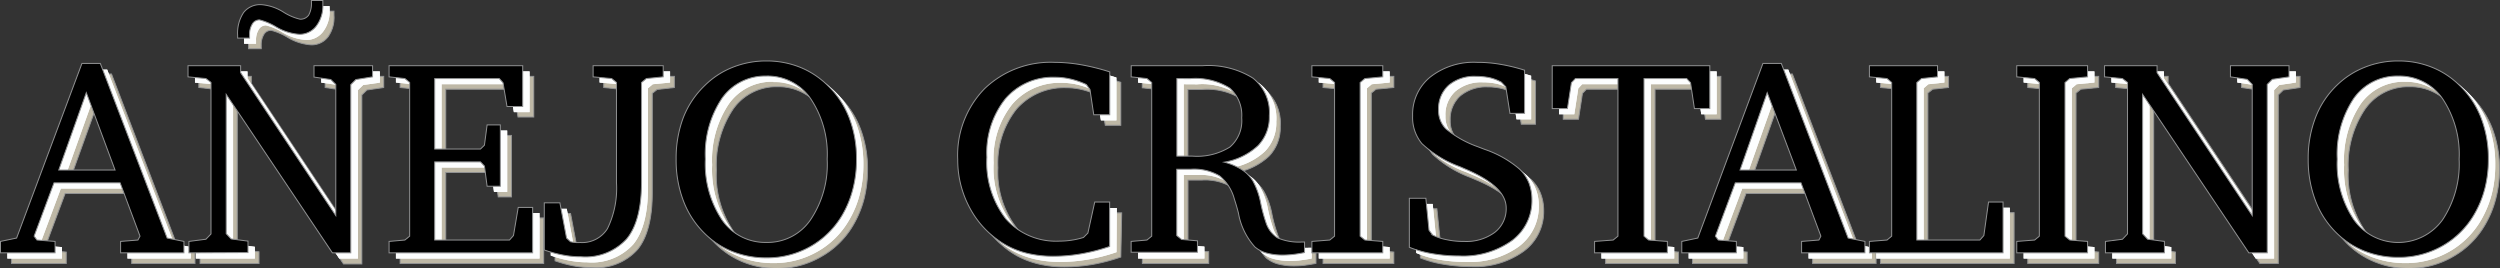 <svg xmlns="http://www.w3.org/2000/svg" viewBox="0 0 251.43 27"><rect x="0" y="0" width="251.43" height="27" fill="#333333" stroke="none"/><defs><style>.cls-1,.cls-2{fill:#beb8a6;}.cls-2,.cls-4{stroke:#909192;stroke-miterlimit:10;stroke-width:0.1px;}.cls-3{fill:#fdfefe;}.cls-4{fill:none;}</style></defs><g id="Layer_2" data-name="Layer 2"><g id="Ñëîé_1" data-name="Ñëîé 1"><path class="cls-1" d="M9.35,7.44h1.86L17.93,25l1.68.34V26.5H13.25V25.35L15,25.21l.21-.4-2-5.35H6.55l-2,5.35.28.4,1.83.14V26.5H1.16V25.35L2.78,25Zm.44,3L7,18.17h5.65Z"/><path class="cls-2" d="M9.35,7.44h1.86L17.93,25l1.68.34V26.5H13.25V25.35L15,25.21l.21-.4-2-5.35H6.55l-2,5.35.28.4,1.83.14V26.5H1.16V25.35L2.78,25Zm.44,3L7,18.17h5.65Z"/><path class="cls-1" d="M20.12,26.5V25.35l1.71-.22.51-.54V9.36L21.83,9,20,8.8V7.68h5.27v.7l9.58,14.37V9.55l-.51-.5L32.7,8.8V7.68h5.89V8.8l-1.69.25-.51.5v17H34.55L23.86,10.57v14l.51.54,1.68.22V26.5ZM32.44,1.12h1.15a1.72,1.72,0,0,0,0,.2c0,.09,0,.16,0,.22A3.37,3.37,0,0,1,33,3.69a2.07,2.07,0,0,1-1.69.82,5.2,5.2,0,0,1-2.34-.73,6.08,6.08,0,0,0-1.7-.73.83.83,0,0,0-.73.41,2,2,0,0,0-.27,1.11,1.1,1.1,0,0,0,0,.16,1.16,1.16,0,0,1,0,.17H25V4.62a3.66,3.66,0,0,1,.61-2.29,2.1,2.1,0,0,1,1.77-.79,4.75,4.75,0,0,1,2.17.73,5.27,5.27,0,0,0,1.7.72,1,1,0,0,0,.87-.41,2.46,2.46,0,0,0,.28-1.33Z"/><path class="cls-2" d="M20.12,26.5V25.35l1.71-.22.51-.54V9.36L21.83,9,20,8.8V7.68h5.27v.7l9.58,14.37V9.55l-.51-.5L32.7,8.8V7.68h5.89V8.8l-1.69.25-.51.5v17H34.55L23.86,10.57v14l.51.54,1.68.22V26.5ZM32.44,1.12h1.15a1.72,1.72,0,0,0,0,.2c0,.09,0,.16,0,.22A3.37,3.37,0,0,1,33,3.69a2.07,2.07,0,0,1-1.69.82,5.2,5.2,0,0,1-2.34-.73,6.08,6.08,0,0,0-1.7-.73.83.83,0,0,0-.73.41,2,2,0,0,0-.27,1.11,1.1,1.1,0,0,0,0,.16,1.16,1.16,0,0,1,0,.17H25V4.62a3.66,3.66,0,0,1,.61-2.29,2.1,2.1,0,0,1,1.77-.79,4.75,4.75,0,0,1,2.17.73,5.27,5.27,0,0,0,1.7.72,1,1,0,0,0,.87-.41,2.46,2.46,0,0,0,.28-1.33Z"/><polygon class="cls-1" points="40.24 26.5 40.24 25.35 41.83 25.21 42.31 24.81 42.31 9.36 41.83 8.97 40.24 8.8 40.24 7.68 53.68 7.68 53.68 11.77 52.1 11.77 51.71 9.39 51.32 8.97 44.83 8.97 44.83 16.06 49.44 16.06 49.83 15.66 50.11 13.62 51.44 13.62 51.44 19.8 50.11 19.8 49.83 17.77 49.44 17.35 44.83 17.35 44.83 25.21 52.35 25.21 52.75 24.76 53.23 21.92 54.68 21.92 54.68 26.5 40.24 26.5"/><polygon class="cls-2" points="40.24 26.5 40.24 25.35 41.83 25.21 42.31 24.81 42.31 9.36 41.83 8.97 40.24 8.8 40.24 7.68 53.68 7.68 53.68 11.77 52.1 11.77 51.71 9.39 51.32 8.97 44.83 8.97 44.83 16.06 49.44 16.06 49.83 15.66 50.11 13.62 51.44 13.62 51.44 19.8 50.11 19.8 49.83 17.77 49.44 17.35 44.83 17.35 44.83 25.21 52.35 25.21 52.75 24.76 53.23 21.92 54.68 21.92 54.68 26.5 40.24 26.5"/><path class="cls-1" d="M63.08,9.36,62.6,9,60.72,8.8V7.68h7.1V8.8L66.08,9l-.48.39v10c0,2.59-.5,4.5-1.48,5.7a5.6,5.6,0,0,1-4.63,1.82,10,10,0,0,1-1.79-.17,13.23,13.23,0,0,1-1.88-.51V21.47h1.56L58.05,25l.4.36a4.11,4.11,0,0,0,1,.12,3,3,0,0,0,2.77-1.43,9.26,9.26,0,0,0,.87-4.63Z"/><path class="cls-2" d="M63.08,9.36,62.6,9,60.72,8.8V7.68h7.1V8.8L66.08,9l-.48.39v10c0,2.59-.5,4.5-1.48,5.7a5.6,5.6,0,0,1-4.63,1.82,10,10,0,0,1-1.79-.17,13.23,13.23,0,0,1-1.88-.51V21.47h1.56L58.05,25l.4.36a4.11,4.11,0,0,0,1,.12,3,3,0,0,0,2.77-1.43,9.26,9.26,0,0,0,.87-4.63Z"/><path class="cls-1" d="M78.2,7.2a8.93,8.93,0,0,1,3.34.61,8.72,8.72,0,0,1,2.82,1.85,9.2,9.2,0,0,1,2.16,3.26,11.31,11.31,0,0,1,.73,4.15A12.17,12.17,0,0,1,86.9,20a10.4,10.4,0,0,1-1.07,2.6,8.55,8.55,0,0,1-3.21,3.19A8.79,8.79,0,0,1,78.2,27a9.06,9.06,0,0,1-3.38-.62A8.43,8.43,0,0,1,72,24.54a8.92,8.92,0,0,1-2.15-3.27,11.54,11.54,0,0,1-.74-4.2,11.32,11.32,0,0,1,.73-4.16A8.9,8.9,0,0,1,72,9.66a8.64,8.64,0,0,1,2.82-1.84A9.19,9.19,0,0,1,78.2,7.2m0,1.52A5.3,5.3,0,0,0,73.71,11a10.12,10.12,0,0,0-1.66,6.1,10,10,0,0,0,1.68,6.11,5.49,5.49,0,0,0,8.91,0,10.15,10.15,0,0,0,1.67-6.11A10,10,0,0,0,82.64,11,5.25,5.25,0,0,0,78.2,8.72"/><path class="cls-2" d="M78.2,7.2a8.93,8.93,0,0,1,3.34.61,8.72,8.72,0,0,1,2.82,1.85,9.2,9.2,0,0,1,2.16,3.26,11.31,11.31,0,0,1,.73,4.15A12.17,12.17,0,0,1,86.9,20a10.4,10.4,0,0,1-1.07,2.6,8.55,8.55,0,0,1-3.21,3.19A8.79,8.79,0,0,1,78.2,27a9.06,9.06,0,0,1-3.38-.62A8.43,8.43,0,0,1,72,24.54a8.92,8.92,0,0,1-2.15-3.27,11.54,11.54,0,0,1-.74-4.2,11.32,11.32,0,0,1,.73-4.16A8.9,8.9,0,0,1,72,9.66a8.64,8.64,0,0,1,2.82-1.84A9.19,9.19,0,0,1,78.2,7.2Zm0,1.52A5.3,5.3,0,0,0,73.71,11a10.12,10.12,0,0,0-1.66,6.1,10,10,0,0,0,1.68,6.11,5.49,5.49,0,0,0,8.91,0,10.15,10.15,0,0,0,1.67-6.11A10,10,0,0,0,82.64,11,5.25,5.25,0,0,0,78.2,8.72Z"/><path class="cls-1" d="M112.72,25.85a18.58,18.58,0,0,1-2.82.74,17.31,17.31,0,0,1-2.84.25,11.23,11.23,0,0,1-2.59-.29,8.8,8.8,0,0,1-2.19-.83,9.33,9.33,0,0,1-3.56-3.6,10.16,10.16,0,0,1-1.29-5A9.58,9.58,0,0,1,100.11,10a9.58,9.58,0,0,1,7.06-2.68,15.62,15.62,0,0,1,2.65.24,21.89,21.89,0,0,1,2.9.72v4.32h-1.56l-.43-2.55-.37-.51A8.87,8.87,0,0,0,108.79,9a6.87,6.87,0,0,0-1.57-.18,6.34,6.34,0,0,0-5,2.16,8.76,8.76,0,0,0-1.86,5.89,9.17,9.17,0,0,0,2,6.21,6.7,6.7,0,0,0,5.38,2.26,8.21,8.21,0,0,0,1.21-.09,7.83,7.83,0,0,0,1.23-.29l.44-.43.68-3.12h1.51Z"/><path class="cls-2" d="M112.72,25.85a18.58,18.58,0,0,1-2.82.74,17.31,17.31,0,0,1-2.84.25,11.23,11.23,0,0,1-2.59-.29,8.8,8.8,0,0,1-2.19-.83,9.33,9.33,0,0,1-3.56-3.6,10.16,10.16,0,0,1-1.29-5A9.58,9.58,0,0,1,100.11,10a9.58,9.58,0,0,1,7.06-2.68,15.62,15.62,0,0,1,2.65.24,21.89,21.89,0,0,1,2.9.72v4.32h-1.56l-.43-2.55-.37-.51A8.87,8.87,0,0,0,108.79,9a6.87,6.87,0,0,0-1.57-.18,6.34,6.34,0,0,0-5,2.16,8.76,8.76,0,0,0-1.86,5.89,9.17,9.17,0,0,0,2,6.21,6.7,6.7,0,0,0,5.38,2.26,8.21,8.21,0,0,0,1.21-.09,7.83,7.83,0,0,0,1.23-.29l.44-.43.68-3.12h1.51Z"/><path class="cls-1" d="M114.88,7.68H122a8.52,8.52,0,0,1,5.1,1.24,4.43,4.43,0,0,1,1.66,3.79,4.14,4.14,0,0,1-1.14,3,6.67,6.67,0,0,1-3.4,1.66,6.29,6.29,0,0,1,1.77.75,3.39,3.39,0,0,1,1.12,1.14,7.42,7.42,0,0,1,.8,2.22,13.66,13.66,0,0,0,.52,1.93A2.78,2.78,0,0,0,129.62,25a5.33,5.33,0,0,0,2.48.42h.25v1.07c-.42.08-.81.14-1.17.19a9,9,0,0,1-1,.06,6.26,6.26,0,0,1-1.67-.2,3.1,3.1,0,0,1-1.17-.61,7,7,0,0,1-1.65-3.43c-.17-.61-.3-1.06-.4-1.37a4.53,4.53,0,0,0-1.51-2.37,5.22,5.22,0,0,0-2.89-.65c-.27,0-.71,0-1.31,0h-.1v6.67l.48.4,1.6.14V26.5h-6.67V25.35l1.59-.14.48-.4V9.36L116.47,9l-1.59-.17ZM119.47,9v7.8l.81,0H121a6.25,6.25,0,0,0,3.79-.91,3.51,3.51,0,0,0,1.18-3,3.6,3.6,0,0,0-1.22-3A6.49,6.49,0,0,0,120.83,9Z"/><path class="cls-2" d="M114.88,7.68H122a8.52,8.52,0,0,1,5.1,1.24,4.43,4.43,0,0,1,1.66,3.79,4.14,4.14,0,0,1-1.14,3,6.67,6.67,0,0,1-3.4,1.66,6.29,6.29,0,0,1,1.77.75,3.39,3.39,0,0,1,1.12,1.14,7.42,7.42,0,0,1,.8,2.22,13.66,13.66,0,0,0,.52,1.93A2.78,2.78,0,0,0,129.62,25a5.33,5.33,0,0,0,2.48.42h.25v1.07c-.42.08-.81.14-1.17.19a9,9,0,0,1-1,.06,6.26,6.26,0,0,1-1.67-.2,3.1,3.1,0,0,1-1.17-.61,7,7,0,0,1-1.65-3.43c-.17-.61-.3-1.06-.4-1.37a4.53,4.53,0,0,0-1.51-2.37,5.22,5.22,0,0,0-2.89-.65c-.27,0-.71,0-1.31,0h-.1v6.67l.48.4,1.6.14V26.5h-6.67V25.35l1.59-.14.48-.4V9.36L116.47,9l-1.59-.17ZM119.47,9v7.8l.81,0H121a6.25,6.25,0,0,0,3.79-.91,3.51,3.51,0,0,0,1.18-3,3.6,3.6,0,0,0-1.22-3A6.49,6.49,0,0,0,120.83,9Z"/><polygon class="cls-1" points="133.06 26.5 133.06 25.35 134.85 25.21 135.33 24.81 135.33 9.36 134.85 8.97 133.06 8.8 133.06 7.68 140.18 7.68 140.18 8.8 138.39 8.97 137.91 9.36 137.91 24.81 138.39 25.21 140.18 25.35 140.18 26.5 133.06 26.5"/><polygon class="cls-2" points="133.06 26.5 133.06 25.35 134.85 25.21 135.33 24.81 135.33 9.36 134.85 8.97 133.06 8.8 133.06 7.68 140.18 7.68 140.18 8.8 138.39 8.97 137.91 9.36 137.91 24.81 138.39 25.21 140.18 25.35 140.18 26.5 133.06 26.5"/><path class="cls-1" d="M142.85,25.94V21h1.66l.33,3.22.37.47a5.56,5.56,0,0,0,1.41.48,8.46,8.46,0,0,0,1.73.17,4.85,4.85,0,0,0,3.1-.91A3,3,0,0,0,152.59,22c0-1.44-1.34-2.72-4-3.86l-.68-.29a11.45,11.45,0,0,1-3.81-2.32,4.12,4.12,0,0,1-.93-2.79,4.82,4.82,0,0,1,1.78-3.9,7.08,7.08,0,0,1,4.7-1.49,14.58,14.58,0,0,1,2.37.2,18.84,18.84,0,0,1,2.41.6v4.34H153l-.43-2.67-.41-.47A4.36,4.36,0,0,0,151,8.89a5.93,5.93,0,0,0-1.37-.15,4.06,4.06,0,0,0-2.78.91,3.16,3.16,0,0,0-1,2.48,2.58,2.58,0,0,0,.72,1.88,10.7,10.7,0,0,0,3.21,1.8l.7.28a10.47,10.47,0,0,1,3.53,2,3.87,3.87,0,0,1,.93,1.38,4.71,4.71,0,0,1,.31,1.7,4.94,4.94,0,0,1-2,4.09,8.34,8.34,0,0,1-5.27,1.55,16.05,16.05,0,0,1-2.76-.23,10.59,10.59,0,0,1-2.3-.67"/><path class="cls-2" d="M142.85,25.94V21h1.66l.33,3.22.37.47a5.56,5.56,0,0,0,1.41.48,8.46,8.46,0,0,0,1.73.17,4.85,4.85,0,0,0,3.1-.91A3,3,0,0,0,152.59,22c0-1.44-1.34-2.72-4-3.86l-.68-.29a11.45,11.45,0,0,1-3.81-2.32,4.12,4.12,0,0,1-.93-2.79,4.82,4.82,0,0,1,1.78-3.9,7.08,7.08,0,0,1,4.7-1.49,14.58,14.58,0,0,1,2.37.2,18.84,18.84,0,0,1,2.41.6v4.34H153l-.43-2.67-.41-.47A4.36,4.36,0,0,0,151,8.89a5.93,5.93,0,0,0-1.37-.15,4.06,4.06,0,0,0-2.78.91,3.16,3.16,0,0,0-1,2.48,2.58,2.58,0,0,0,.72,1.88,10.7,10.7,0,0,0,3.21,1.8l.7.28a10.47,10.47,0,0,1,3.53,2,3.87,3.87,0,0,1,.93,1.38,4.71,4.71,0,0,1,.31,1.7,4.94,4.94,0,0,1-2,4.09,8.34,8.34,0,0,1-5.27,1.55,16.05,16.05,0,0,1-2.76-.23A10.59,10.59,0,0,1,142.85,25.94Z"/><polygon class="cls-1" points="157.22 7.68 173.07 7.68 173.07 11.99 171.52 11.99 171.14 9.39 170.74 8.97 166.45 8.97 166.45 24.81 166.92 25.21 168.81 25.35 168.81 26.5 161.48 26.5 161.48 25.35 163.36 25.21 163.84 24.81 163.84 8.97 159.55 8.97 159.15 9.39 158.75 11.99 157.22 11.99 157.22 7.68"/><polygon class="cls-2" points="157.22 7.68 173.07 7.68 173.07 11.99 171.52 11.99 171.14 9.39 170.74 8.97 166.45 8.97 166.45 24.81 166.92 25.21 168.81 25.35 168.81 26.5 161.48 26.5 161.48 25.35 163.36 25.21 163.84 24.81 163.84 8.97 159.55 8.97 159.15 9.39 158.75 11.99 157.22 11.99 157.22 7.68"/><path class="cls-1" d="M178.41,7.44h1.85L187,25l1.68.34V26.5H182.3V25.35l1.74-.14.21-.4-2-5.35H175.6l-2,5.35.29.4,1.82.14V26.5h-5.49V25.35l1.62-.34Zm.44,3-2.77,7.78h5.66Z"/><path class="cls-2" d="M178.41,7.44h1.85L187,25l1.68.34V26.5H182.3V25.35l1.74-.14.21-.4-2-5.35H175.6l-2,5.35.29.4,1.82.14V26.5h-5.49V25.35l1.62-.34Zm.44,3-2.77,7.78h5.66Z"/><polygon class="cls-1" points="189.12 26.5 189.12 25.35 190.89 25.21 191.37 24.81 191.37 9.36 190.89 8.97 189.12 8.8 189.12 7.68 195.97 7.68 195.97 8.8 194.37 8.97 193.89 9.36 193.89 25.21 200.23 25.21 200.63 24.76 201.11 21.39 202.56 21.39 202.56 26.5 189.12 26.5"/><polygon class="cls-2" points="189.12 26.5 189.12 25.35 190.89 25.21 191.37 24.81 191.37 9.36 190.89 8.97 189.12 8.8 189.12 7.68 195.97 7.68 195.97 8.8 194.37 8.97 193.89 9.36 193.89 25.21 200.23 25.21 200.63 24.76 201.11 21.39 202.56 21.39 202.56 26.5 189.12 26.5"/><polygon class="cls-1" points="203.94 26.5 203.94 25.35 205.74 25.21 206.22 24.81 206.22 9.36 205.74 8.97 203.94 8.8 203.94 7.68 211.07 7.68 211.07 8.8 209.27 8.97 208.79 9.36 208.79 24.81 209.27 25.21 211.07 25.35 211.07 26.5 203.94 26.5"/><polygon class="cls-2" points="203.94 26.5 203.94 25.35 205.74 25.21 206.22 24.81 206.22 9.36 205.74 8.97 203.94 8.8 203.94 7.68 211.07 7.68 211.07 8.8 209.27 8.97 208.79 9.36 208.79 24.81 209.27 25.21 211.07 25.35 211.07 26.5 203.94 26.5"/><polygon class="cls-1" points="212.86 26.5 212.86 25.35 214.57 25.13 215.08 24.59 215.08 9.36 214.57 8.97 212.78 8.8 212.78 7.68 218.05 7.68 218.05 8.38 227.63 22.74 227.63 9.55 227.12 9.05 225.44 8.8 225.44 7.68 231.32 7.68 231.32 8.8 229.64 9.05 229.13 9.55 229.13 26.5 227.28 26.5 216.6 10.57 216.6 24.59 217.11 25.13 218.79 25.35 218.79 26.5 212.86 26.5"/><polygon class="cls-2" points="212.86 26.5 212.86 25.35 214.57 25.13 215.08 24.59 215.08 9.36 214.57 8.97 212.78 8.8 212.78 7.68 218.05 7.68 218.05 8.38 227.63 22.74 227.63 9.55 227.12 9.05 225.44 8.8 225.44 7.68 231.32 7.68 231.32 8.8 229.64 9.05 229.13 9.55 229.13 26.5 227.28 26.5 216.6 10.57 216.6 24.59 217.11 25.13 218.79 25.35 218.79 26.5 212.86 26.5"/><path class="cls-1" d="M242.32,7.2a9,9,0,0,1,3.35.61,8.83,8.83,0,0,1,2.82,1.85,9.2,9.2,0,0,1,2.16,3.26,11.52,11.52,0,0,1,.73,4.15A11.69,11.69,0,0,1,251,20a10,10,0,0,1-1.07,2.6,8.59,8.59,0,0,1-3.2,3.19A8.83,8.83,0,0,1,242.32,27a9,9,0,0,1-3.37-.62,8.43,8.43,0,0,1-2.8-1.79A9.07,9.07,0,0,1,234,21.27a11.54,11.54,0,0,1-.73-4.2,11.53,11.53,0,0,1,.72-4.16,9.16,9.16,0,0,1,2.14-3.25A8.69,8.69,0,0,1,239,7.82a9.13,9.13,0,0,1,3.37-.62m0,1.52A5.28,5.28,0,0,0,237.84,11a10.06,10.06,0,0,0-1.67,6.1,10,10,0,0,0,1.68,6.11,5.49,5.49,0,0,0,8.91,0,10.08,10.08,0,0,0,1.67-6.11A10,10,0,0,0,246.76,11a5.22,5.22,0,0,0-4.44-2.27"/><path class="cls-2" d="M242.32,7.2a9,9,0,0,1,3.35.61,8.83,8.83,0,0,1,2.82,1.85,9.2,9.2,0,0,1,2.16,3.26,11.52,11.52,0,0,1,.73,4.15A11.69,11.69,0,0,1,251,20a10,10,0,0,1-1.07,2.6,8.59,8.59,0,0,1-3.2,3.19A8.83,8.83,0,0,1,242.32,27a9,9,0,0,1-3.37-.62,8.43,8.43,0,0,1-2.8-1.79A9.07,9.07,0,0,1,234,21.27a11.54,11.54,0,0,1-.73-4.2,11.53,11.53,0,0,1,.72-4.16,9.16,9.16,0,0,1,2.14-3.25A8.69,8.69,0,0,1,239,7.82,9.13,9.13,0,0,1,242.32,7.2Zm0,1.52A5.28,5.28,0,0,0,237.84,11a10.06,10.06,0,0,0-1.67,6.1,10,10,0,0,0,1.68,6.11,5.49,5.49,0,0,0,8.91,0,10.08,10.08,0,0,0,1.67-6.11A10,10,0,0,0,246.76,11,5.22,5.22,0,0,0,242.32,8.72Z"/><path class="cls-3" d="M8.93,7h1.85L17.5,24.51l1.69.34V26H12.82V24.85l1.74-.13.21-.4-2-5.36H6.12l-2,5.36.29.4,1.82.13V26H.74V24.85l1.61-.34Zm.44,2.94L6.6,17.67h5.66Z"/><path class="cls-3" d="M8.93,7h1.85L17.5,24.51l1.69.34V26H12.82V24.85l1.74-.13.21-.4-2-5.36H6.12l-2,5.36.29.4,1.82.13V26H.74V24.85l1.61-.34Zm.44,2.94L6.6,17.67h5.66Z"/><path class="cls-3" d="M19.7,26V24.85l1.71-.22.51-.53V8.87l-.51-.4-1.8-.16V7.18h5.28v.7l9.57,14.37V9.06L34,8.55l-1.69-.24V7.18h5.89V8.31l-1.68.24L36,9.06V26H34.12L23.44,10.07v14l.5.53,1.69.22V26ZM32,.62h1.15a1.91,1.91,0,0,0,0,.2,2.11,2.11,0,0,1,0,.23,3.33,3.33,0,0,1-.66,2.14,2.1,2.1,0,0,1-1.7.83,5.27,5.27,0,0,1-2.34-.74,6,6,0,0,0-1.7-.73.83.83,0,0,0-.72.41,1.94,1.94,0,0,0-.28,1.11s0,.09,0,.17,0,.13,0,.16h-1.2V4.13a3.75,3.75,0,0,1,.6-2.3A2.13,2.13,0,0,1,27,1.05a4.83,4.83,0,0,1,2.17.72,5.38,5.38,0,0,0,1.69.73,1,1,0,0,0,.88-.41A2.52,2.52,0,0,0,32,.76Z"/><path class="cls-3" d="M19.7,26V24.85l1.71-.22.51-.53V8.87l-.51-.4-1.8-.16V7.18h5.28v.7l9.57,14.37V9.06L34,8.55l-1.69-.24V7.18h5.89V8.31l-1.68.24L36,9.06V26H34.12L23.44,10.07v14l.5.53,1.69.22V26ZM32,.62h1.15a1.91,1.91,0,0,0,0,.2,2.11,2.11,0,0,1,0,.23,3.33,3.33,0,0,1-.66,2.14,2.1,2.1,0,0,1-1.7.83,5.27,5.27,0,0,1-2.34-.74,6,6,0,0,0-1.7-.73.83.83,0,0,0-.72.41,1.94,1.94,0,0,0-.28,1.11s0,.09,0,.17,0,.13,0,.16h-1.2V4.13a3.75,3.75,0,0,1,.6-2.3A2.13,2.13,0,0,1,27,1.05a4.83,4.83,0,0,1,2.17.72,5.38,5.38,0,0,0,1.69.73,1,1,0,0,0,.88-.41A2.52,2.52,0,0,0,32,.76Z"/><polygon class="cls-3" points="39.82 26 39.82 24.85 41.41 24.71 41.89 24.32 41.89 8.87 41.41 8.47 39.82 8.3 39.82 7.18 53.26 7.18 53.26 11.28 51.68 11.28 51.28 8.89 50.9 8.47 44.41 8.47 44.41 15.56 49.01 15.56 49.41 15.17 49.68 13.13 51.01 13.13 51.01 19.3 49.68 19.3 49.41 17.28 49.01 16.85 44.41 16.85 44.41 24.71 51.93 24.71 52.33 24.26 52.8 21.43 54.26 21.43 54.26 26 39.82 26"/><polygon class="cls-3" points="39.82 26 39.82 24.85 41.41 24.71 41.89 24.32 41.89 8.87 41.41 8.47 39.82 8.3 39.82 7.18 53.26 7.18 53.26 11.28 51.68 11.28 51.28 8.89 50.9 8.47 44.41 8.47 44.41 15.56 49.01 15.56 49.41 15.17 49.68 13.13 51.01 13.13 51.01 19.3 49.68 19.3 49.41 17.28 49.01 16.85 44.41 16.85 44.41 24.71 51.93 24.71 52.33 24.26 52.8 21.43 54.26 21.43 54.26 26 39.82 26"/><path class="cls-3" d="M62.65,8.87l-.48-.4L60.3,8.3V7.18h7.09V8.3l-1.74.17-.48.4v10q0,3.89-1.48,5.7a5.62,5.62,0,0,1-4.63,1.81,9.09,9.09,0,0,1-1.78-.17,12.13,12.13,0,0,1-1.89-.51V21H57l.67,3.54.39.37a4.33,4.33,0,0,0,.5.08A3.91,3.91,0,0,0,59,25a3,3,0,0,0,2.77-1.43,9.24,9.24,0,0,0,.87-4.62Z"/><path class="cls-3" d="M62.65,8.87l-.48-.4L60.3,8.3V7.18h7.09V8.3l-1.74.17-.48.4v10q0,3.89-1.48,5.7a5.62,5.62,0,0,1-4.63,1.81,9.09,9.09,0,0,1-1.78-.17,12.13,12.13,0,0,1-1.89-.51V21H57l.67,3.54.39.37a4.33,4.33,0,0,0,.5.08A3.91,3.91,0,0,0,59,25a3,3,0,0,0,2.77-1.43,9.24,9.24,0,0,0,.87-4.62Z"/><path class="cls-3" d="M77.78,6.7a9,9,0,0,1,3.34.62,8.67,8.67,0,0,1,2.82,1.85,9,9,0,0,1,2.16,3.26,11.27,11.27,0,0,1,.73,4.15,11.61,11.61,0,0,1-.36,2.94,9.77,9.77,0,0,1-1.07,2.61,8.49,8.49,0,0,1-3.2,3.18,8.83,8.83,0,0,1-4.42,1.15,9.23,9.23,0,0,1-3.38-.62A8.21,8.21,0,0,1,71.6,24a9.07,9.07,0,0,1-2.16-3.27,11.48,11.48,0,0,1-.73-4.19,11.55,11.55,0,0,1,.72-4.17,9,9,0,0,1,2.14-3.24A8.53,8.53,0,0,1,74.4,7.33a9,9,0,0,1,3.38-.63m0,1.52a5.29,5.29,0,0,0-4.49,2.25,10.09,10.09,0,0,0-1.67,6.11,10.15,10.15,0,0,0,1.68,6.11A5.3,5.3,0,0,0,77.78,25a5.22,5.22,0,0,0,4.43-2.28,10,10,0,0,0,1.67-6.1,10,10,0,0,0-1.67-6.09,5.24,5.24,0,0,0-4.43-2.27"/><path class="cls-3" d="M77.78,6.7a9,9,0,0,1,3.34.62,8.67,8.67,0,0,1,2.82,1.85,9,9,0,0,1,2.16,3.26,11.27,11.27,0,0,1,.73,4.15,11.61,11.61,0,0,1-.36,2.94,9.77,9.77,0,0,1-1.07,2.61,8.49,8.49,0,0,1-3.2,3.18,8.83,8.83,0,0,1-4.42,1.15,9.23,9.23,0,0,1-3.38-.62A8.21,8.21,0,0,1,71.6,24a9.07,9.07,0,0,1-2.16-3.27,11.48,11.48,0,0,1-.73-4.19,11.55,11.55,0,0,1,.72-4.17,9,9,0,0,1,2.14-3.24A8.53,8.53,0,0,1,74.4,7.33,9,9,0,0,1,77.78,6.7Zm0,1.52a5.29,5.29,0,0,0-4.49,2.25,10.09,10.09,0,0,0-1.67,6.11,10.15,10.15,0,0,0,1.68,6.11A5.3,5.3,0,0,0,77.78,25a5.22,5.22,0,0,0,4.43-2.28,10,10,0,0,0,1.67-6.1,10,10,0,0,0-1.67-6.09A5.24,5.24,0,0,0,77.78,8.22Z"/><path class="cls-3" d="M112.29,25.36a18.25,18.25,0,0,1-2.82.73,16.17,16.17,0,0,1-2.83.25,11.18,11.18,0,0,1-2.59-.28,8.74,8.74,0,0,1-2.2-.84,9.35,9.35,0,0,1-3.55-3.59A10.2,10.2,0,0,1,97,16.58a9.55,9.55,0,0,1,2.67-7.06,9.55,9.55,0,0,1,7.07-2.68,15.62,15.62,0,0,1,2.65.24,21.76,21.76,0,0,1,2.89.72v4.31h-1.56l-.42-2.55-.37-.5a8.28,8.28,0,0,0-1.58-.55,6.79,6.79,0,0,0-1.56-.18,6.28,6.28,0,0,0-5,2.17,8.72,8.72,0,0,0-1.86,5.89,9.19,9.19,0,0,0,1.94,6.21,6.75,6.75,0,0,0,5.39,2.25,8.31,8.31,0,0,0,1.21-.09,7.92,7.92,0,0,0,1.22-.28l.44-.44.69-3.12h1.5Z"/><path class="cls-3" d="M112.29,25.36a18.25,18.25,0,0,1-2.82.73,16.17,16.17,0,0,1-2.83.25,11.18,11.18,0,0,1-2.59-.28,8.74,8.74,0,0,1-2.2-.84,9.35,9.35,0,0,1-3.55-3.59A10.2,10.2,0,0,1,97,16.58a9.55,9.55,0,0,1,2.67-7.06,9.55,9.55,0,0,1,7.07-2.68,15.62,15.62,0,0,1,2.65.24,21.76,21.76,0,0,1,2.89.72v4.31h-1.56l-.42-2.55-.37-.5a8.28,8.28,0,0,0-1.58-.55,6.79,6.79,0,0,0-1.56-.18,6.28,6.28,0,0,0-5,2.17,8.72,8.72,0,0,0-1.86,5.89,9.19,9.19,0,0,0,1.94,6.21,6.75,6.75,0,0,0,5.39,2.25,8.31,8.31,0,0,0,1.21-.09,7.92,7.92,0,0,0,1.22-.28l.44-.44.69-3.12h1.5Z"/><path class="cls-3" d="M114.46,7.18h7.15a8.46,8.46,0,0,1,5.09,1.24,4.43,4.43,0,0,1,1.66,3.8,4.11,4.11,0,0,1-1.14,3,6.59,6.59,0,0,1-3.39,1.66,6.1,6.1,0,0,1,1.76.75,3.39,3.39,0,0,1,1.12,1.14,7.25,7.25,0,0,1,.8,2.22,15.57,15.57,0,0,0,.52,1.94,2.83,2.83,0,0,0,1.17,1.57,5.31,5.31,0,0,0,2.47.42h.25V26c-.42.08-.81.14-1.16.18a9.26,9.26,0,0,1-1,.06,6.13,6.13,0,0,1-1.66-.2,3,3,0,0,1-1.17-.61A6.84,6.84,0,0,1,125.25,22c-.16-.61-.3-1.07-.4-1.37a4.47,4.47,0,0,0-1.51-2.37,5.09,5.09,0,0,0-2.88-.66l-1.32,0-.09,0v6.67l.47.4,1.61.13V26h-6.67V24.85l1.59-.13.47-.4V8.87l-.47-.4-1.59-.16Zm4.59,1.29v7.8l.8,0h.74a6.23,6.23,0,0,0,3.79-.91,3.48,3.48,0,0,0,1.19-2.94,3.61,3.61,0,0,0-1.22-3,6.52,6.52,0,0,0-3.95-.94Z"/><path class="cls-3" d="M114.46,7.18h7.15a8.46,8.46,0,0,1,5.09,1.24,4.43,4.43,0,0,1,1.66,3.8,4.11,4.11,0,0,1-1.14,3,6.59,6.59,0,0,1-3.39,1.66,6.1,6.1,0,0,1,1.76.75,3.39,3.39,0,0,1,1.12,1.14,7.25,7.25,0,0,1,.8,2.22,15.57,15.57,0,0,0,.52,1.94,2.83,2.83,0,0,0,1.17,1.57,5.31,5.31,0,0,0,2.47.42h.25V26c-.42.08-.81.14-1.16.18a9.26,9.26,0,0,1-1,.06,6.13,6.13,0,0,1-1.66-.2,3,3,0,0,1-1.17-.61A6.84,6.84,0,0,1,125.25,22c-.16-.61-.3-1.07-.4-1.37a4.47,4.47,0,0,0-1.51-2.37,5.09,5.09,0,0,0-2.88-.66l-1.32,0-.09,0v6.67l.47.4,1.61.13V26h-6.67V24.85l1.59-.13.47-.4V8.87l-.47-.4-1.59-.16Zm4.59,1.29v7.8l.8,0h.74a6.23,6.23,0,0,0,3.79-.91,3.48,3.48,0,0,0,1.19-2.94,3.61,3.61,0,0,0-1.22-3,6.52,6.52,0,0,0-3.95-.94Z"/><polygon class="cls-3" points="132.63 26 132.63 24.85 134.43 24.71 134.91 24.32 134.91 8.87 134.43 8.47 132.63 8.3 132.63 7.18 139.76 7.18 139.76 8.3 137.96 8.47 137.48 8.87 137.48 24.32 137.96 24.71 139.76 24.85 139.76 26 132.63 26"/><polygon class="cls-3" points="132.63 26 132.63 24.85 134.43 24.71 134.91 24.32 134.91 8.87 134.43 8.47 132.63 8.3 132.63 7.18 139.76 7.18 139.76 8.3 137.96 8.47 137.48 8.87 137.48 24.32 137.96 24.71 139.76 24.85 139.76 26 132.63 26"/><path class="cls-3" d="M142.43,25.44V20.51h1.66l.32,3.22.37.48a5.85,5.85,0,0,0,1.41.48,8.55,8.55,0,0,0,1.73.16,4.83,4.83,0,0,0,3.1-.91,3,3,0,0,0,1.15-2.46c0-1.43-1.35-2.72-4-3.86l-.67-.29A11.07,11.07,0,0,1,143.66,15a4.12,4.12,0,0,1-.93-2.79,4.82,4.82,0,0,1,1.77-3.89,7.09,7.09,0,0,1,4.71-1.49,13.51,13.51,0,0,1,2.36.2,17.37,17.37,0,0,1,2.42.59V12h-1.47l-.42-2.66-.41-.47a4.58,4.58,0,0,0-1.17-.45,6.48,6.48,0,0,0-1.37-.14,4,4,0,0,0-2.78.91,3.15,3.15,0,0,0-1,2.47,2.58,2.58,0,0,0,.72,1.89,10.88,10.88,0,0,0,3.21,1.8l.7.27a10.64,10.64,0,0,1,3.53,2,3.85,3.85,0,0,1,.92,1.38,4.51,4.51,0,0,1,.31,1.7,5,5,0,0,1-2,4.09,8.39,8.39,0,0,1-5.28,1.55,15.19,15.19,0,0,1-2.76-.23,10.12,10.12,0,0,1-2.29-.67"/><path class="cls-3" d="M142.43,25.44V20.51h1.66l.32,3.22.37.48a5.85,5.85,0,0,0,1.41.48,8.55,8.55,0,0,0,1.73.16,4.83,4.83,0,0,0,3.1-.91,3,3,0,0,0,1.15-2.46c0-1.43-1.35-2.72-4-3.86l-.67-.29A11.07,11.07,0,0,1,143.66,15a4.12,4.12,0,0,1-.93-2.79,4.82,4.82,0,0,1,1.77-3.89,7.09,7.09,0,0,1,4.71-1.49,13.51,13.51,0,0,1,2.36.2,17.37,17.37,0,0,1,2.42.59V12h-1.47l-.42-2.66-.41-.47a4.58,4.58,0,0,0-1.17-.45,6.48,6.48,0,0,0-1.37-.14,4,4,0,0,0-2.78.91,3.15,3.15,0,0,0-1,2.47,2.58,2.58,0,0,0,.72,1.89,10.88,10.88,0,0,0,3.21,1.8l.7.27a10.64,10.64,0,0,1,3.53,2,3.85,3.85,0,0,1,.92,1.38,4.51,4.51,0,0,1,.31,1.7,5,5,0,0,1-2,4.09,8.39,8.39,0,0,1-5.28,1.55,15.19,15.19,0,0,1-2.76-.23A10.12,10.12,0,0,1,142.43,25.44Z"/><polygon class="cls-3" points="156.8 7.18 172.65 7.18 172.65 11.49 171.1 11.49 170.71 8.89 170.32 8.47 166.03 8.47 166.03 24.32 166.49 24.71 168.38 24.85 168.38 26 161.06 26 161.06 24.85 162.93 24.71 163.41 24.32 163.41 8.47 159.12 8.47 158.73 8.89 158.33 11.49 156.8 11.49 156.8 7.18"/><polygon class="cls-3" points="156.8 7.18 172.65 7.18 172.65 11.49 171.1 11.49 170.71 8.89 170.32 8.47 166.03 8.47 166.03 24.32 166.49 24.71 168.38 24.85 168.38 26 161.06 26 161.06 24.85 162.93 24.71 163.41 24.32 163.41 8.47 159.12 8.47 158.73 8.89 158.33 11.49 156.8 11.49 156.8 7.18"/><path class="cls-3" d="M178,7h1.85l6.72,17.56,1.69.34V26h-6.37V24.85l1.74-.13.2-.4-2-5.36h-6.61l-2,5.36.29.4,1.82.13V26h-5.5V24.85l1.62-.34Zm.43,2.94-2.76,7.78h5.65Z"/><path class="cls-3" d="M178,7h1.85l6.72,17.56,1.69.34V26h-6.37V24.85l1.74-.13.2-.4-2-5.36h-6.61l-2,5.36.29.4,1.82.13V26h-5.5V24.85l1.62-.34Zm.43,2.94-2.76,7.78h5.65Z"/><polygon class="cls-3" points="188.7 26 188.7 24.85 190.46 24.71 190.94 24.32 190.94 8.87 190.46 8.47 188.7 8.3 188.7 7.18 195.55 7.18 195.55 8.3 193.94 8.47 193.47 8.87 193.47 24.71 199.81 24.71 200.21 24.26 200.68 20.89 202.13 20.89 202.13 26 188.7 26"/><polygon class="cls-3" points="188.7 26 188.7 24.85 190.46 24.71 190.94 24.32 190.94 8.87 190.46 8.47 188.7 8.3 188.7 7.18 195.55 7.18 195.55 8.3 193.94 8.47 193.47 8.87 193.47 24.71 199.81 24.71 200.21 24.26 200.68 20.89 202.13 20.89 202.13 26 188.7 26"/><polygon class="cls-3" points="203.52 26 203.52 24.85 205.31 24.71 205.79 24.32 205.79 8.87 205.31 8.47 203.52 8.3 203.52 7.18 210.64 7.18 210.64 8.3 208.85 8.47 208.37 8.87 208.37 24.32 208.85 24.71 210.64 24.85 210.64 26 203.52 26"/><polygon class="cls-3" points="203.52 26 203.52 24.85 205.31 24.71 205.79 24.32 205.79 8.87 205.31 8.47 203.52 8.3 203.52 7.18 210.64 7.18 210.64 8.3 208.85 8.47 208.37 8.87 208.37 24.32 208.85 24.71 210.64 24.85 210.64 26 203.52 26"/><polygon class="cls-3" points="212.44 26 212.44 24.85 214.15 24.63 214.66 24.1 214.66 8.87 214.15 8.47 212.35 8.3 212.35 7.18 217.63 7.18 217.63 7.88 227.2 22.25 227.2 9.06 226.69 8.55 225.01 8.3 225.01 7.18 230.9 7.18 230.9 8.3 229.22 8.55 228.71 9.06 228.71 26 226.86 26 216.18 10.07 216.18 24.1 216.68 24.63 218.37 24.85 218.37 26 212.44 26"/><polygon class="cls-3" points="212.44 26 212.44 24.85 214.15 24.63 214.66 24.1 214.66 8.87 214.15 8.47 212.35 8.3 212.35 7.18 217.63 7.18 217.63 7.88 227.2 22.25 227.2 9.06 226.69 8.55 225.01 8.3 225.01 7.18 230.9 7.18 230.9 8.3 229.22 8.55 228.71 9.06 228.71 26 226.86 26 216.18 10.07 216.18 24.1 216.68 24.63 218.37 24.85 218.37 26 212.44 26"/><path class="cls-3" d="M241.9,6.7a9,9,0,0,1,3.34.62,8.46,8.46,0,0,1,2.82,1.85,9,9,0,0,1,2.16,3.26,11.27,11.27,0,0,1,.73,4.15,11.61,11.61,0,0,1-.35,2.94,10.47,10.47,0,0,1-1.07,2.61,8.59,8.59,0,0,1-3.21,3.18,8.8,8.8,0,0,1-4.42,1.15,9.3,9.3,0,0,1-3.38-.62,8.3,8.3,0,0,1-2.8-1.8,9.07,9.07,0,0,1-2.16-3.27,11.7,11.7,0,0,1-.73-4.19,11.34,11.34,0,0,1,.73-4.17,8.88,8.88,0,0,1,2.13-3.24,8.63,8.63,0,0,1,2.83-1.84,9,9,0,0,1,3.38-.63m0,1.52a5.3,5.3,0,0,0-4.49,2.25,10.09,10.09,0,0,0-1.66,6.11,10.08,10.08,0,0,0,1.68,6.11,5.5,5.5,0,0,0,8.91,0,10.12,10.12,0,0,0,1.67-6.1,10.06,10.06,0,0,0-1.67-6.09,5.27,5.27,0,0,0-4.44-2.27"/><path class="cls-3" d="M241.9,6.7a9,9,0,0,1,3.34.62,8.46,8.46,0,0,1,2.82,1.85,9,9,0,0,1,2.16,3.26,11.27,11.27,0,0,1,.73,4.15,11.61,11.61,0,0,1-.35,2.94,10.47,10.47,0,0,1-1.07,2.61,8.59,8.59,0,0,1-3.21,3.18,8.8,8.8,0,0,1-4.42,1.15,9.3,9.3,0,0,1-3.38-.62,8.3,8.3,0,0,1-2.8-1.8,9.07,9.07,0,0,1-2.16-3.27,11.7,11.7,0,0,1-.73-4.19,11.34,11.34,0,0,1,.73-4.17,8.88,8.88,0,0,1,2.13-3.24,8.63,8.63,0,0,1,2.83-1.84A9,9,0,0,1,241.9,6.7Zm0,1.52a5.3,5.3,0,0,0-4.49,2.25,10.09,10.09,0,0,0-1.66,6.11,10.08,10.08,0,0,0,1.68,6.11,5.5,5.5,0,0,0,8.91,0,10.12,10.12,0,0,0,1.67-6.1,10.06,10.06,0,0,0-1.67-6.09A5.27,5.27,0,0,0,241.9,8.22Z"/><path d="M8.24,6.38h1.85l6.72,17.56,1.69.34v1.15H12.13V24.28l1.74-.14.21-.39-2-5.36H5.43l-2,5.36.29.39,1.82.14v1.15H.05V24.28l1.62-.34Zm.44,2.94L5.91,17.1h5.66Z"/><path class="cls-4" d="M8.24,6.38h1.85l6.72,17.56,1.69.34v1.15H12.13V24.28l1.74-.14.21-.39-2-5.36H5.43l-2,5.36.29.39,1.82.14v1.15H.05V24.28l1.62-.34Zm.44,2.94L5.91,17.1h5.66Z"/><path d="M19,25.43V24.28l1.71-.22.51-.53V8.29l-.51-.39-1.8-.17V6.61H24.2v.7l9.57,14.37V8.49L33.27,8l-1.69-.25V6.61h5.89V7.73L35.79,8l-.51.51V25.43H33.43L22.75,9.5v14l.5.53,1.69.22v1.15ZM31.32.05h1.15s0,.11,0,.2a2,2,0,0,1,0,.22,3.36,3.36,0,0,1-.66,2.15,2.1,2.1,0,0,1-1.7.83,5.27,5.27,0,0,1-2.34-.74A6,6,0,0,0,26.1,2a.83.83,0,0,0-.72.41A1.92,1.92,0,0,0,25.1,3.5a1.37,1.37,0,0,0,0,.16c0,.08,0,.13,0,.17h-1.2V3.56a3.75,3.75,0,0,1,.6-2.3A2.11,2.11,0,0,1,26.31.47a4.87,4.87,0,0,1,2.17.73,5.48,5.48,0,0,0,1.69.73,1,1,0,0,0,.88-.42A2.46,2.46,0,0,0,31.32.19Z"/><path class="cls-4" d="M19,25.43V24.28l1.71-.22.51-.53V8.29l-.51-.39-1.8-.17V6.61H24.2v.7l9.57,14.37V8.49L33.27,8l-1.69-.25V6.61h5.89V7.73L35.79,8l-.51.51V25.43H33.43L22.75,9.5v14l.5.53,1.69.22v1.15ZM31.32.05h1.15s0,.11,0,.2a2,2,0,0,1,0,.22,3.36,3.36,0,0,1-.66,2.15,2.1,2.1,0,0,1-1.7.83,5.27,5.27,0,0,1-2.34-.74A6,6,0,0,0,26.1,2a.83.83,0,0,0-.72.41A1.92,1.92,0,0,0,25.1,3.5a1.37,1.37,0,0,0,0,.16c0,.08,0,.13,0,.17h-1.2V3.56a3.75,3.75,0,0,1,.6-2.3A2.11,2.11,0,0,1,26.31.47a4.87,4.87,0,0,1,2.17.73,5.48,5.48,0,0,0,1.69.73,1,1,0,0,0,.88-.42A2.46,2.46,0,0,0,31.32.19Z"/><polygon points="39.13 25.43 39.13 24.28 40.72 24.14 41.2 23.75 41.2 8.3 40.72 7.9 39.13 7.73 39.13 6.61 52.57 6.61 52.57 10.71 50.99 10.71 50.59 8.32 50.21 7.9 43.72 7.9 43.72 14.99 48.32 14.99 48.72 14.6 48.99 12.56 50.32 12.56 50.32 18.73 48.99 18.73 48.72 16.7 48.32 16.28 43.72 16.28 43.72 24.14 51.24 24.14 51.64 23.69 52.12 20.86 53.57 20.86 53.57 25.43 39.13 25.43"/><polygon class="cls-4" points="39.13 25.43 39.13 24.28 40.72 24.14 41.2 23.75 41.2 8.3 40.72 7.9 39.13 7.73 39.13 6.61 52.57 6.61 52.57 10.71 50.99 10.71 50.59 8.32 50.21 7.9 43.72 7.9 43.72 14.99 48.32 14.99 48.72 14.6 48.99 12.56 50.32 12.56 50.32 18.73 48.99 18.73 48.72 16.7 48.32 16.28 43.72 16.28 43.72 24.14 51.24 24.14 51.64 23.69 52.12 20.86 53.57 20.86 53.57 25.43 39.13 25.43"/><path d="M62,8.3l-.48-.4-1.87-.17V6.61H66.7V7.73L65,7.9l-.48.4v10q0,3.9-1.48,5.71a5.61,5.61,0,0,1-4.62,1.81,9.11,9.11,0,0,1-1.79-.17,12.13,12.13,0,0,1-1.89-.51V20.4h1.57l.67,3.54.39.37a4.33,4.33,0,0,0,.5.08,3.91,3.91,0,0,0,.49,0A3,3,0,0,0,61.09,23,9.26,9.26,0,0,0,62,18.36Z"/><path class="cls-4" d="M62,8.3l-.48-.4-1.87-.17V6.61H66.7V7.73L65,7.9l-.48.4v10q0,3.9-1.48,5.71a5.61,5.61,0,0,1-4.62,1.81,9.11,9.11,0,0,1-1.79-.17,12.13,12.13,0,0,1-1.89-.51V20.4h1.57l.67,3.54.39.37a4.33,4.33,0,0,0,.5.08,3.91,3.91,0,0,0,.49,0A3,3,0,0,0,61.09,23,9.26,9.26,0,0,0,62,18.36Z"/><path d="M77.09,6.13a9,9,0,0,1,3.34.62A8.51,8.51,0,0,1,83.25,8.6a9,9,0,0,1,2.16,3.26A11.27,11.27,0,0,1,86.14,16,11.61,11.61,0,0,1,85.78,19a10.08,10.08,0,0,1-1.06,2.61,8.67,8.67,0,0,1-3.21,3.18,8.82,8.82,0,0,1-4.42,1.14,9.22,9.22,0,0,1-3.38-.61,8.21,8.21,0,0,1-2.8-1.8,9.07,9.07,0,0,1-2.16-3.27A11.48,11.48,0,0,1,68,16a11.55,11.55,0,0,1,.72-4.17A9,9,0,0,1,70.88,8.6a8.37,8.37,0,0,1,2.83-1.84,9,9,0,0,1,3.38-.63m0,1.52A5.3,5.3,0,0,0,72.6,9.9,10.09,10.09,0,0,0,70.94,16a10.15,10.15,0,0,0,1.67,6.11,5.3,5.3,0,0,0,4.48,2.27,5.22,5.22,0,0,0,4.43-2.28A10,10,0,0,0,83.19,16a10,10,0,0,0-1.67-6.09,5.24,5.24,0,0,0-4.43-2.27"/><path class="cls-4" d="M77.09,6.13a9,9,0,0,1,3.34.62A8.51,8.51,0,0,1,83.25,8.6a9,9,0,0,1,2.16,3.26A11.27,11.27,0,0,1,86.14,16,11.61,11.61,0,0,1,85.78,19a10.08,10.08,0,0,1-1.06,2.61,8.67,8.67,0,0,1-3.21,3.18,8.82,8.82,0,0,1-4.42,1.14,9.22,9.22,0,0,1-3.38-.61,8.21,8.21,0,0,1-2.8-1.8,9.07,9.07,0,0,1-2.16-3.27A11.48,11.48,0,0,1,68,16a11.55,11.55,0,0,1,.72-4.17A9,9,0,0,1,70.88,8.6a8.37,8.37,0,0,1,2.83-1.84A9,9,0,0,1,77.09,6.13Zm0,1.52A5.3,5.3,0,0,0,72.6,9.9,10.09,10.09,0,0,0,70.94,16a10.15,10.15,0,0,0,1.67,6.11,5.3,5.3,0,0,0,4.48,2.27,5.22,5.22,0,0,0,4.43-2.28A10,10,0,0,0,83.19,16a10,10,0,0,0-1.67-6.09A5.24,5.24,0,0,0,77.09,7.65Z"/><path d="M111.6,24.79a18.25,18.25,0,0,1-2.82.73,16.17,16.17,0,0,1-2.83.25,11.18,11.18,0,0,1-2.59-.28,8.52,8.52,0,0,1-2.19-.84,9.26,9.26,0,0,1-3.56-3.6,10.14,10.14,0,0,1-1.29-5A9.59,9.59,0,0,1,99,8.94a9.58,9.58,0,0,1,7.07-2.67,15.62,15.62,0,0,1,2.65.24,21.76,21.76,0,0,1,2.89.72v4.31H110L109.62,9l-.37-.5a8.28,8.28,0,0,0-1.58-.55,6.79,6.79,0,0,0-1.56-.18,6.28,6.28,0,0,0-5,2.17,8.71,8.71,0,0,0-1.86,5.88A9.26,9.26,0,0,0,101.15,22a6.75,6.75,0,0,0,5.39,2.25,8.31,8.31,0,0,0,1.21-.09,7.92,7.92,0,0,0,1.22-.28l.44-.44.69-3.12h1.5Z"/><path class="cls-4" d="M111.6,24.79a18.25,18.25,0,0,1-2.82.73,16.17,16.17,0,0,1-2.83.25,11.18,11.18,0,0,1-2.59-.28,8.52,8.52,0,0,1-2.19-.84,9.26,9.26,0,0,1-3.56-3.6,10.14,10.14,0,0,1-1.29-5A9.59,9.59,0,0,1,99,8.94a9.58,9.58,0,0,1,7.07-2.67,15.62,15.62,0,0,1,2.65.24,21.76,21.76,0,0,1,2.89.72v4.31H110L109.62,9l-.37-.5a8.28,8.28,0,0,0-1.58-.55,6.79,6.79,0,0,0-1.56-.18,6.28,6.28,0,0,0-5,2.17,8.71,8.71,0,0,0-1.86,5.88A9.26,9.26,0,0,0,101.15,22a6.75,6.75,0,0,0,5.39,2.25,8.31,8.31,0,0,0,1.21-.09,7.92,7.92,0,0,0,1.22-.28l.44-.44.69-3.12h1.5Z"/><path d="M113.77,6.61h7.15A8.46,8.46,0,0,1,126,7.85a4.41,4.41,0,0,1,1.66,3.8,4.11,4.11,0,0,1-1.14,3,6.59,6.59,0,0,1-3.39,1.66,6.1,6.1,0,0,1,1.76.75A3.51,3.51,0,0,1,126,18.19a7.55,7.55,0,0,1,.79,2.22,15.57,15.57,0,0,0,.52,1.94,2.87,2.87,0,0,0,1.17,1.57,5.47,5.47,0,0,0,2.48.42h.24V25.4c-.42.09-.81.15-1.16.19a9.26,9.26,0,0,1-1,.06,6.13,6.13,0,0,1-1.66-.2,3.1,3.1,0,0,1-1.17-.61,6.84,6.84,0,0,1-1.66-3.42c-.16-.62-.3-1.07-.4-1.37a4.47,4.47,0,0,0-1.51-2.37,5.09,5.09,0,0,0-2.88-.66l-1.32,0-.09,0v6.67l.48.39,1.6.14v1.15h-6.67V24.28l1.59-.14.48-.39V8.3l-.48-.4-1.59-.17Zm4.59,1.29v7.8l.81,0h.73a6.23,6.23,0,0,0,3.79-.91,3.48,3.48,0,0,0,1.19-2.94,3.61,3.61,0,0,0-1.22-3,6.52,6.52,0,0,0-4-.94Z"/><path class="cls-4" d="M113.77,6.61h7.15A8.46,8.46,0,0,1,126,7.85a4.41,4.41,0,0,1,1.66,3.8,4.11,4.11,0,0,1-1.14,3,6.59,6.59,0,0,1-3.39,1.66,6.1,6.1,0,0,1,1.76.75A3.51,3.51,0,0,1,126,18.19a7.55,7.55,0,0,1,.79,2.22,15.57,15.57,0,0,0,.52,1.94,2.87,2.87,0,0,0,1.17,1.57,5.47,5.47,0,0,0,2.48.42h.24V25.4c-.42.09-.81.15-1.16.19a9.26,9.26,0,0,1-1,.06,6.13,6.13,0,0,1-1.66-.2,3.1,3.1,0,0,1-1.17-.61,6.84,6.84,0,0,1-1.66-3.42c-.16-.62-.3-1.07-.4-1.37a4.47,4.47,0,0,0-1.51-2.37,5.09,5.09,0,0,0-2.88-.66l-1.32,0-.09,0v6.67l.48.39,1.6.14v1.15h-6.67V24.28l1.59-.14.48-.39V8.3l-.48-.4-1.59-.17Zm4.59,1.29v7.8l.81,0h.73a6.23,6.23,0,0,0,3.79-.91,3.48,3.48,0,0,0,1.19-2.94,3.61,3.61,0,0,0-1.22-3,6.52,6.52,0,0,0-4-.94Z"/><polygon points="131.94 25.43 131.94 24.28 133.74 24.14 134.22 23.75 134.22 8.3 133.74 7.9 131.94 7.73 131.94 6.61 139.07 6.61 139.07 7.73 137.27 7.9 136.79 8.3 136.79 23.75 137.27 24.14 139.07 24.28 139.07 25.43 131.94 25.43"/><polygon class="cls-4" points="131.94 25.43 131.94 24.28 133.74 24.14 134.22 23.75 134.22 8.3 133.74 7.9 131.94 7.73 131.94 6.61 139.07 6.61 139.07 7.73 137.27 7.9 136.79 8.3 136.79 23.75 137.27 24.14 139.07 24.28 139.07 25.43 131.94 25.43"/><path d="M141.74,24.87V19.94h1.66l.32,3.22.37.48a5.39,5.39,0,0,0,1.42.47,7.72,7.72,0,0,0,1.72.17,4.81,4.81,0,0,0,3.1-.91,3,3,0,0,0,1.15-2.46q0-2.14-4-3.86l-.67-.29A11.07,11.07,0,0,1,143,14.44a4.12,4.12,0,0,1-.93-2.79,4.84,4.84,0,0,1,1.77-3.9,7.09,7.09,0,0,1,4.71-1.48,13.51,13.51,0,0,1,2.36.2,17.37,17.37,0,0,1,2.42.59V11.4h-1.47l-.42-2.67L151,8.27a4.66,4.66,0,0,0-1.16-.45,6.65,6.65,0,0,0-1.38-.14,4,4,0,0,0-2.78.91,3.15,3.15,0,0,0-1,2.47,2.58,2.58,0,0,0,.72,1.88,10.61,10.61,0,0,0,3.21,1.81l.7.27a10.64,10.64,0,0,1,3.53,2,4,4,0,0,1,.93,1.38,4.71,4.71,0,0,1,.3,1.7,5,5,0,0,1-2,4.09,8.39,8.39,0,0,1-5.28,1.55,16.22,16.22,0,0,1-2.76-.23,10.66,10.66,0,0,1-2.29-.67"/><path class="cls-4" d="M141.74,24.87V19.94h1.66l.32,3.22.37.48a5.39,5.39,0,0,0,1.42.47,7.72,7.72,0,0,0,1.72.17,4.81,4.81,0,0,0,3.1-.91,3,3,0,0,0,1.15-2.46q0-2.14-4-3.86l-.67-.29A11.07,11.07,0,0,1,143,14.44a4.12,4.12,0,0,1-.93-2.79,4.84,4.84,0,0,1,1.77-3.9,7.09,7.09,0,0,1,4.71-1.48,13.51,13.51,0,0,1,2.36.2,17.37,17.37,0,0,1,2.42.59V11.4h-1.47l-.42-2.67L151,8.27a4.66,4.66,0,0,0-1.16-.45,6.65,6.65,0,0,0-1.38-.14,4,4,0,0,0-2.78.91,3.15,3.15,0,0,0-1,2.47,2.58,2.58,0,0,0,.72,1.88,10.61,10.61,0,0,0,3.21,1.81l.7.27a10.64,10.64,0,0,1,3.53,2,4,4,0,0,1,.93,1.38,4.71,4.71,0,0,1,.3,1.7,5,5,0,0,1-2,4.09,8.39,8.39,0,0,1-5.28,1.55,16.22,16.22,0,0,1-2.76-.23A10.66,10.66,0,0,1,141.74,24.87Z"/><polygon points="156.11 6.61 171.96 6.61 171.96 10.92 170.41 10.92 170.02 8.32 169.63 7.9 165.34 7.9 165.34 23.75 165.8 24.14 167.69 24.28 167.69 25.43 160.37 25.43 160.37 24.28 162.24 24.14 162.72 23.75 162.72 7.9 158.44 7.9 158.04 8.32 157.64 10.92 156.11 10.92 156.11 6.61"/><polygon class="cls-4" points="156.11 6.61 171.96 6.61 171.96 10.92 170.41 10.92 170.02 8.32 169.63 7.9 165.34 7.9 165.34 23.75 165.8 24.14 167.69 24.28 167.69 25.43 160.37 25.43 160.37 24.28 162.24 24.14 162.72 23.75 162.72 7.9 158.44 7.9 158.04 8.32 157.64 10.92 156.11 10.92 156.11 6.61"/><path d="M177.3,6.38h1.85l6.72,17.56,1.69.34v1.15h-6.37V24.28l1.74-.14.2-.39-2-5.36h-6.61l-2,5.36.29.39,1.82.14v1.15h-5.49V24.28l1.61-.34Zm.43,2.94L175,17.1h5.66Z"/><path class="cls-4" d="M177.3,6.38h1.85l6.72,17.56,1.69.34v1.15h-6.37V24.28l1.74-.14.2-.39-2-5.36h-6.61l-2,5.36.29.39,1.82.14v1.15h-5.49V24.28l1.61-.34Zm.43,2.94L175,17.1h5.66Z"/><polygon points="188.01 25.43 188.01 24.28 189.78 24.14 190.25 23.75 190.25 8.3 189.78 7.9 188.01 7.73 188.01 6.61 194.86 6.61 194.86 7.73 193.25 7.9 192.78 8.3 192.78 24.14 199.12 24.14 199.52 23.69 199.99 20.32 201.45 20.32 201.45 25.43 188.01 25.43"/><polygon class="cls-4" points="188.01 25.43 188.01 24.28 189.78 24.14 190.25 23.75 190.25 8.3 189.78 7.9 188.01 7.73 188.01 6.61 194.86 6.61 194.86 7.73 193.25 7.9 192.78 8.3 192.78 24.14 199.12 24.14 199.52 23.69 199.99 20.32 201.45 20.32 201.45 25.43 188.01 25.43"/><polygon points="202.83 25.43 202.83 24.28 204.63 24.14 205.1 23.75 205.1 8.3 204.63 7.9 202.83 7.73 202.83 6.61 209.95 6.61 209.95 7.73 208.16 7.9 207.68 8.3 207.68 23.75 208.16 24.14 209.95 24.28 209.95 25.43 202.83 25.43"/><polygon class="cls-4" points="202.83 25.43 202.83 24.28 204.63 24.14 205.1 23.75 205.1 8.3 204.63 7.9 202.83 7.73 202.83 6.61 209.95 6.61 209.95 7.73 208.16 7.9 207.68 8.3 207.68 23.75 208.16 24.14 209.95 24.28 209.95 25.43 202.83 25.43"/><polygon points="211.75 25.43 211.75 24.28 213.46 24.06 213.97 23.52 213.97 8.3 213.46 7.9 211.66 7.73 211.66 6.61 216.94 6.61 216.94 7.31 226.51 21.68 226.51 8.49 226 7.98 224.32 7.73 224.32 6.61 230.21 6.61 230.21 7.73 228.53 7.98 228.02 8.49 228.02 25.43 226.17 25.43 215.49 9.5 215.49 23.52 215.99 24.06 217.68 24.28 217.68 25.43 211.75 25.43"/><polygon class="cls-4" points="211.75 25.43 211.75 24.28 213.46 24.06 213.97 23.52 213.97 8.3 213.46 7.9 211.66 7.73 211.66 6.61 216.94 6.61 216.94 7.31 226.51 21.68 226.51 8.49 226 7.98 224.32 7.73 224.32 6.61 230.21 6.61 230.21 7.73 228.53 7.98 228.02 8.49 228.02 25.43 226.17 25.43 215.49 9.5 215.49 23.52 215.99 24.06 217.68 24.28 217.68 25.43 211.75 25.43"/><path d="M241.21,6.13a8.94,8.94,0,0,1,3.34.62,8.31,8.31,0,0,1,2.82,1.85,9,9,0,0,1,2.16,3.26,11.27,11.27,0,0,1,.73,4.15,11.61,11.61,0,0,1-.35,2.94,10.1,10.1,0,0,1-1.07,2.61,8.59,8.59,0,0,1-3.21,3.18,8.79,8.79,0,0,1-4.42,1.14,9.21,9.21,0,0,1-3.37-.61,8.34,8.34,0,0,1-2.81-1.8,8.92,8.92,0,0,1-2.15-3.27,11.48,11.48,0,0,1-.74-4.19,11.34,11.34,0,0,1,.73-4.17A8.88,8.88,0,0,1,235,8.6a8.51,8.51,0,0,1,2.84-1.84,8.94,8.94,0,0,1,3.37-.63m0,1.52a5.32,5.32,0,0,0-4.49,2.25A10.09,10.09,0,0,0,235.06,16a10.08,10.08,0,0,0,1.68,6.11,5.5,5.5,0,0,0,8.91,0,10.12,10.12,0,0,0,1.67-6.1,10.06,10.06,0,0,0-1.67-6.09,5.26,5.26,0,0,0-4.44-2.27"/><path class="cls-4" d="M241.21,6.13a8.94,8.94,0,0,1,3.34.62,8.31,8.31,0,0,1,2.82,1.85,9,9,0,0,1,2.16,3.26,11.27,11.27,0,0,1,.73,4.15,11.61,11.61,0,0,1-.35,2.94,10.1,10.1,0,0,1-1.07,2.61,8.59,8.59,0,0,1-3.21,3.18,8.79,8.79,0,0,1-4.42,1.14,9.21,9.21,0,0,1-3.37-.61,8.34,8.34,0,0,1-2.81-1.8,8.92,8.92,0,0,1-2.15-3.27,11.48,11.48,0,0,1-.74-4.19,11.34,11.34,0,0,1,.73-4.17A8.88,8.88,0,0,1,235,8.6a8.51,8.51,0,0,1,2.84-1.84A8.94,8.94,0,0,1,241.21,6.13Zm0,1.52a5.32,5.32,0,0,0-4.49,2.25A10.09,10.09,0,0,0,235.06,16a10.08,10.08,0,0,0,1.68,6.11,5.5,5.5,0,0,0,8.91,0,10.12,10.12,0,0,0,1.67-6.1,10.06,10.06,0,0,0-1.67-6.09A5.26,5.26,0,0,0,241.21,7.65Z"/></g></g></svg>